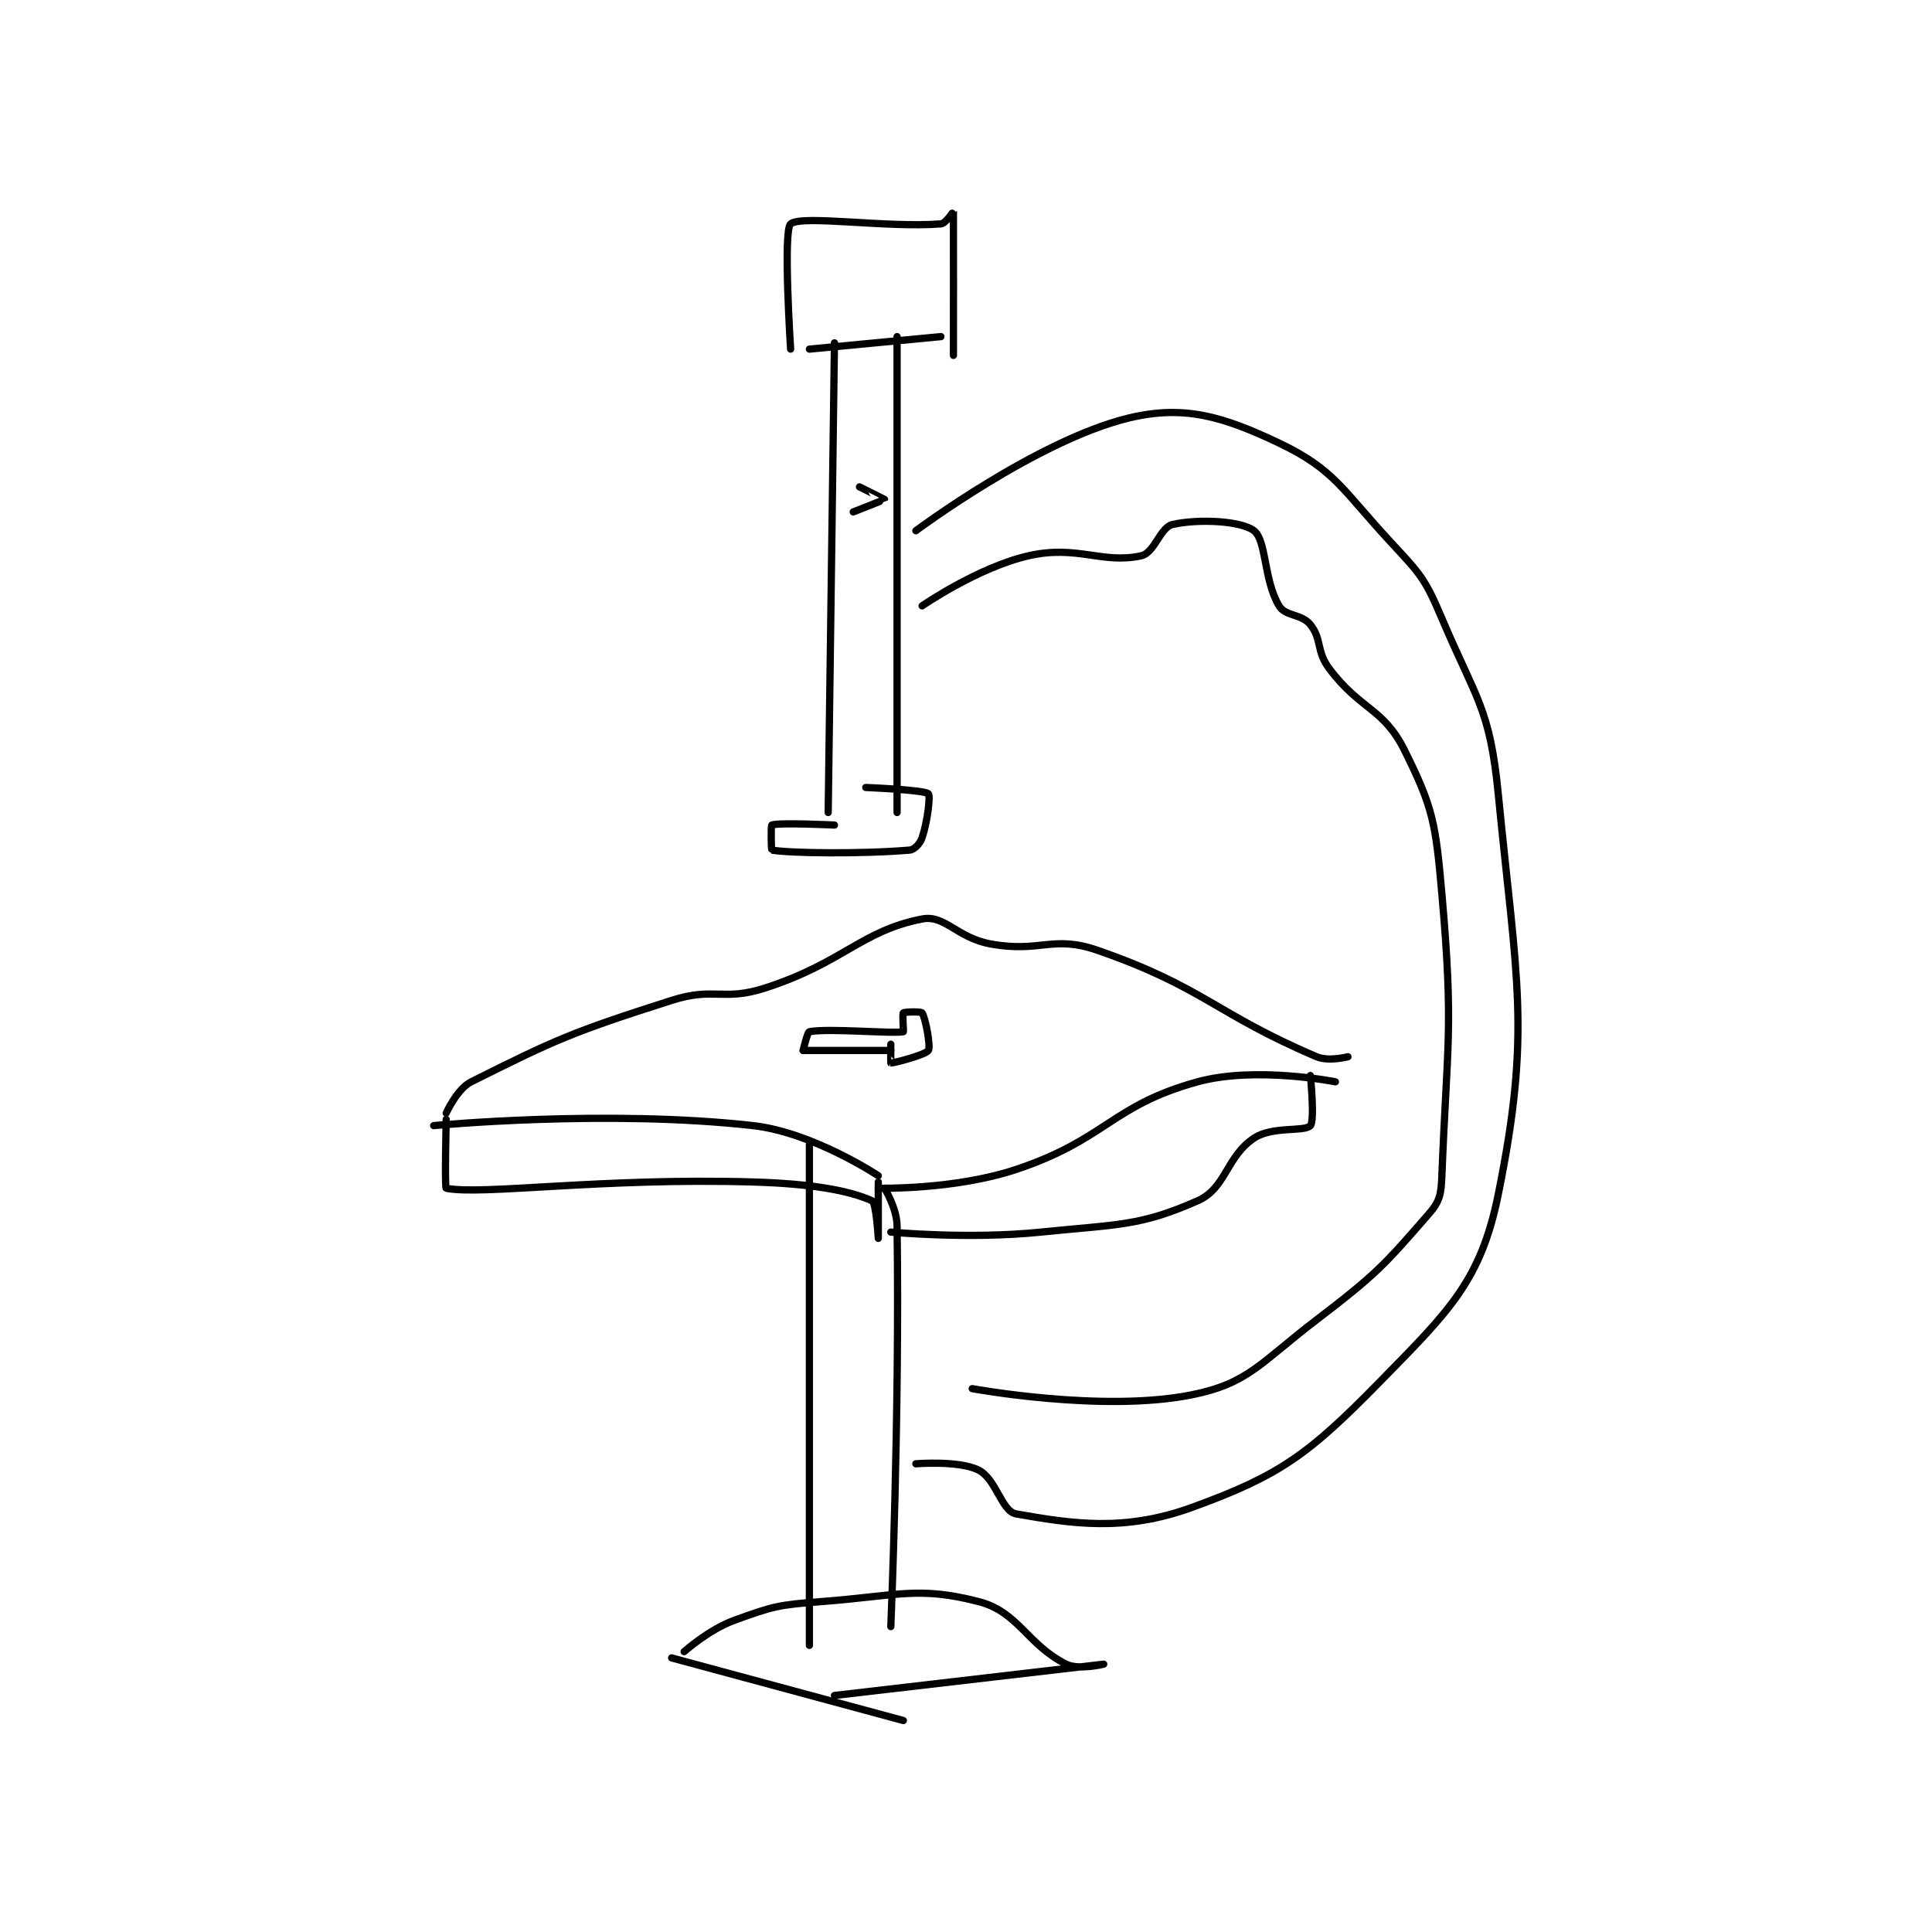 <?xml version="1.0" encoding="utf-8"?>
<!DOCTYPE svg PUBLIC "-//W3C//DTD SVG 1.1//EN" "http://www.w3.org/Graphics/SVG/1.1/DTD/svg11.dtd">
<svg viewBox="0 0 800 800" preserveAspectRatio="xMinYMin meet" xmlns="http://www.w3.org/2000/svg" version="1.1">
<g fill="none" stroke="black" stroke-linecap="round" stroke-linejoin="round" stroke-width="1.157">
<g transform="translate(179.578,87.52) scale(2.593) translate(-168,-101.133)">
<path id="0" d="M168 247.133 C168 247.133 195.589 244.495 219 247.133 C228.595 248.214 239 255.133 239 255.133 "/>
<path id="1" d="M170 245.133 C170 245.133 171.72 241.273 174 240.133 C187.501 233.383 190.116 232.203 206 227.133 C212.872 224.94 214.199 227.344 221 225.133 C233.417 221.098 236.301 216.019 246 214.133 C249.653 213.423 251.558 217.162 257 218.133 C264.98 219.558 266.835 216.653 274 219.133 C290.887 224.979 292.869 229.278 309 236.133 C310.91 236.945 314 236.133 314 236.133 "/>
<path id="2" d="M239 257.133 C239 257.133 251.151 257.416 261 254.133 C275.417 249.328 276.21 243.919 290 240.133 C299.237 237.598 312 240.133 312 240.133 "/>
<path id="3" d="M232 122.133 L231 197.133 "/>
<path id="4" d="M242 121.133 L242 197.133 "/>
<path id="5" d="M228 123.133 L249 121.133 "/>
<path id="6" d="M225 123.133 C225 123.133 223.77 104.158 225 103.133 C226.77 101.658 240.309 103.802 249 103.133 C249.78 103.073 250.998 101.114 251 101.133 C251.023 101.378 251 124.133 251 124.133 "/>
<path id="7" d="M235 149.133 C235 149.133 239.989 147.176 240 147.133 C240.003 147.12 236 145.133 236 145.133 "/>
<path id="8" d="M232 199.133 C232 199.133 223.078 198.702 222 199.133 C221.828 199.202 221.912 203.117 222 203.133 C224.662 203.617 236.041 203.797 244 203.133 C244.784 203.068 245.676 202.105 246 201.133 C246.891 198.46 247.334 194.431 247 194.133 C246.303 193.513 237 193.133 237 193.133 "/>
<path id="9" d="M245 152.133 C245 152.133 264.409 137.655 279 134.133 C287.765 132.018 294.001 133.848 303 138.133 C311.9 142.371 313.108 145.634 321 154.133 C325.687 159.181 326.333 159.858 329 166.133 C334.512 179.102 336.667 180.508 338 194.133 C340.954 224.328 343.287 231.975 338 258.133 C335.204 271.965 330.128 276.779 319 288.133 C307.694 299.67 303.106 303.026 289 308.133 C278.257 312.023 269.888 310.702 261 309.133 C258.689 308.726 257.821 303.544 255 302.133 C251.882 300.575 245 301.133 245 301.133 "/>
<path id="10" d="M228 250.133 L228 330.133 "/>
<path id="11" d="M240 257.133 C240 257.133 241.959 260.287 242 263.133 C242.432 293.342 241 327.133 241 327.133 "/>
<path id="12" d="M206 332.133 L243 342.133 "/>
<path id="13" d="M208 331.133 C208 331.133 211.919 327.617 216 326.133 C222.272 323.853 223.083 323.665 230 323.133 C242.152 322.199 245.354 320.66 255 323.133 C261.391 324.772 262.75 330.008 269 333.133 C270.974 334.12 275 333.133 275 333.133 C275 333.133 232 338.133 232 338.133 "/>
<path id="14" d="M246 164.133 C246 164.133 254.885 157.988 263 156.133 C270.758 154.36 274.739 157.494 281 156.133 C283.117 155.673 284.016 151.574 286 151.133 C290.148 150.212 296.908 150.534 299 152.133 C301.002 153.665 300.542 160.037 303 164.133 C304.024 165.84 306.601 165.384 308 167.133 C309.879 169.482 308.906 171.341 311 174.133 C315.981 180.775 319.634 180.402 323 187.133 C327.606 196.345 328.003 198.834 329 210.133 C330.907 231.742 329.836 233.806 329 255.133 C328.887 258.014 328.695 259.184 327 261.133 C319.847 269.359 318.56 270.838 309 278.133 C300 285.001 298.139 288.305 289 290.133 C274.801 292.973 254 289.133 254 289.133 "/>
<path id="15" d="M227 235.133 L241 235.133 "/>
<path id="16" d="M227 235.133 C227 235.133 227.673 232.195 228 232.133 C231.138 231.545 241.197 232.494 243 232.133 C243.072 232.119 242.812 229.321 243 229.133 C243.188 228.946 245.844 228.899 246 229.133 C246.522 229.916 247.404 234.488 247 235.133 C246.568 235.824 241.322 237.187 241 237.133 C240.972 237.129 241 234.133 241 234.133 "/>
<path id="17" d="M170 246.133 C170 246.133 169.742 257.081 170 257.133 C175.619 258.28 194.917 255.425 219 256.133 C228.387 256.409 234.335 257.484 238 259.133 C238.666 259.433 239 265.133 239 265.133 C239 265.133 239 256.133 239 256.133 "/>
<path id="18" d="M241 264.133 C241 264.133 253.353 265.322 265 264.133 C277.38 262.87 280.759 263.21 290 259.133 C294.556 257.123 294.537 252.108 299 249.133 C301.943 247.171 307.07 248.166 308 247.133 C308.736 246.315 308 239.133 308 239.133 "/>
</g>
</g>
</svg>
